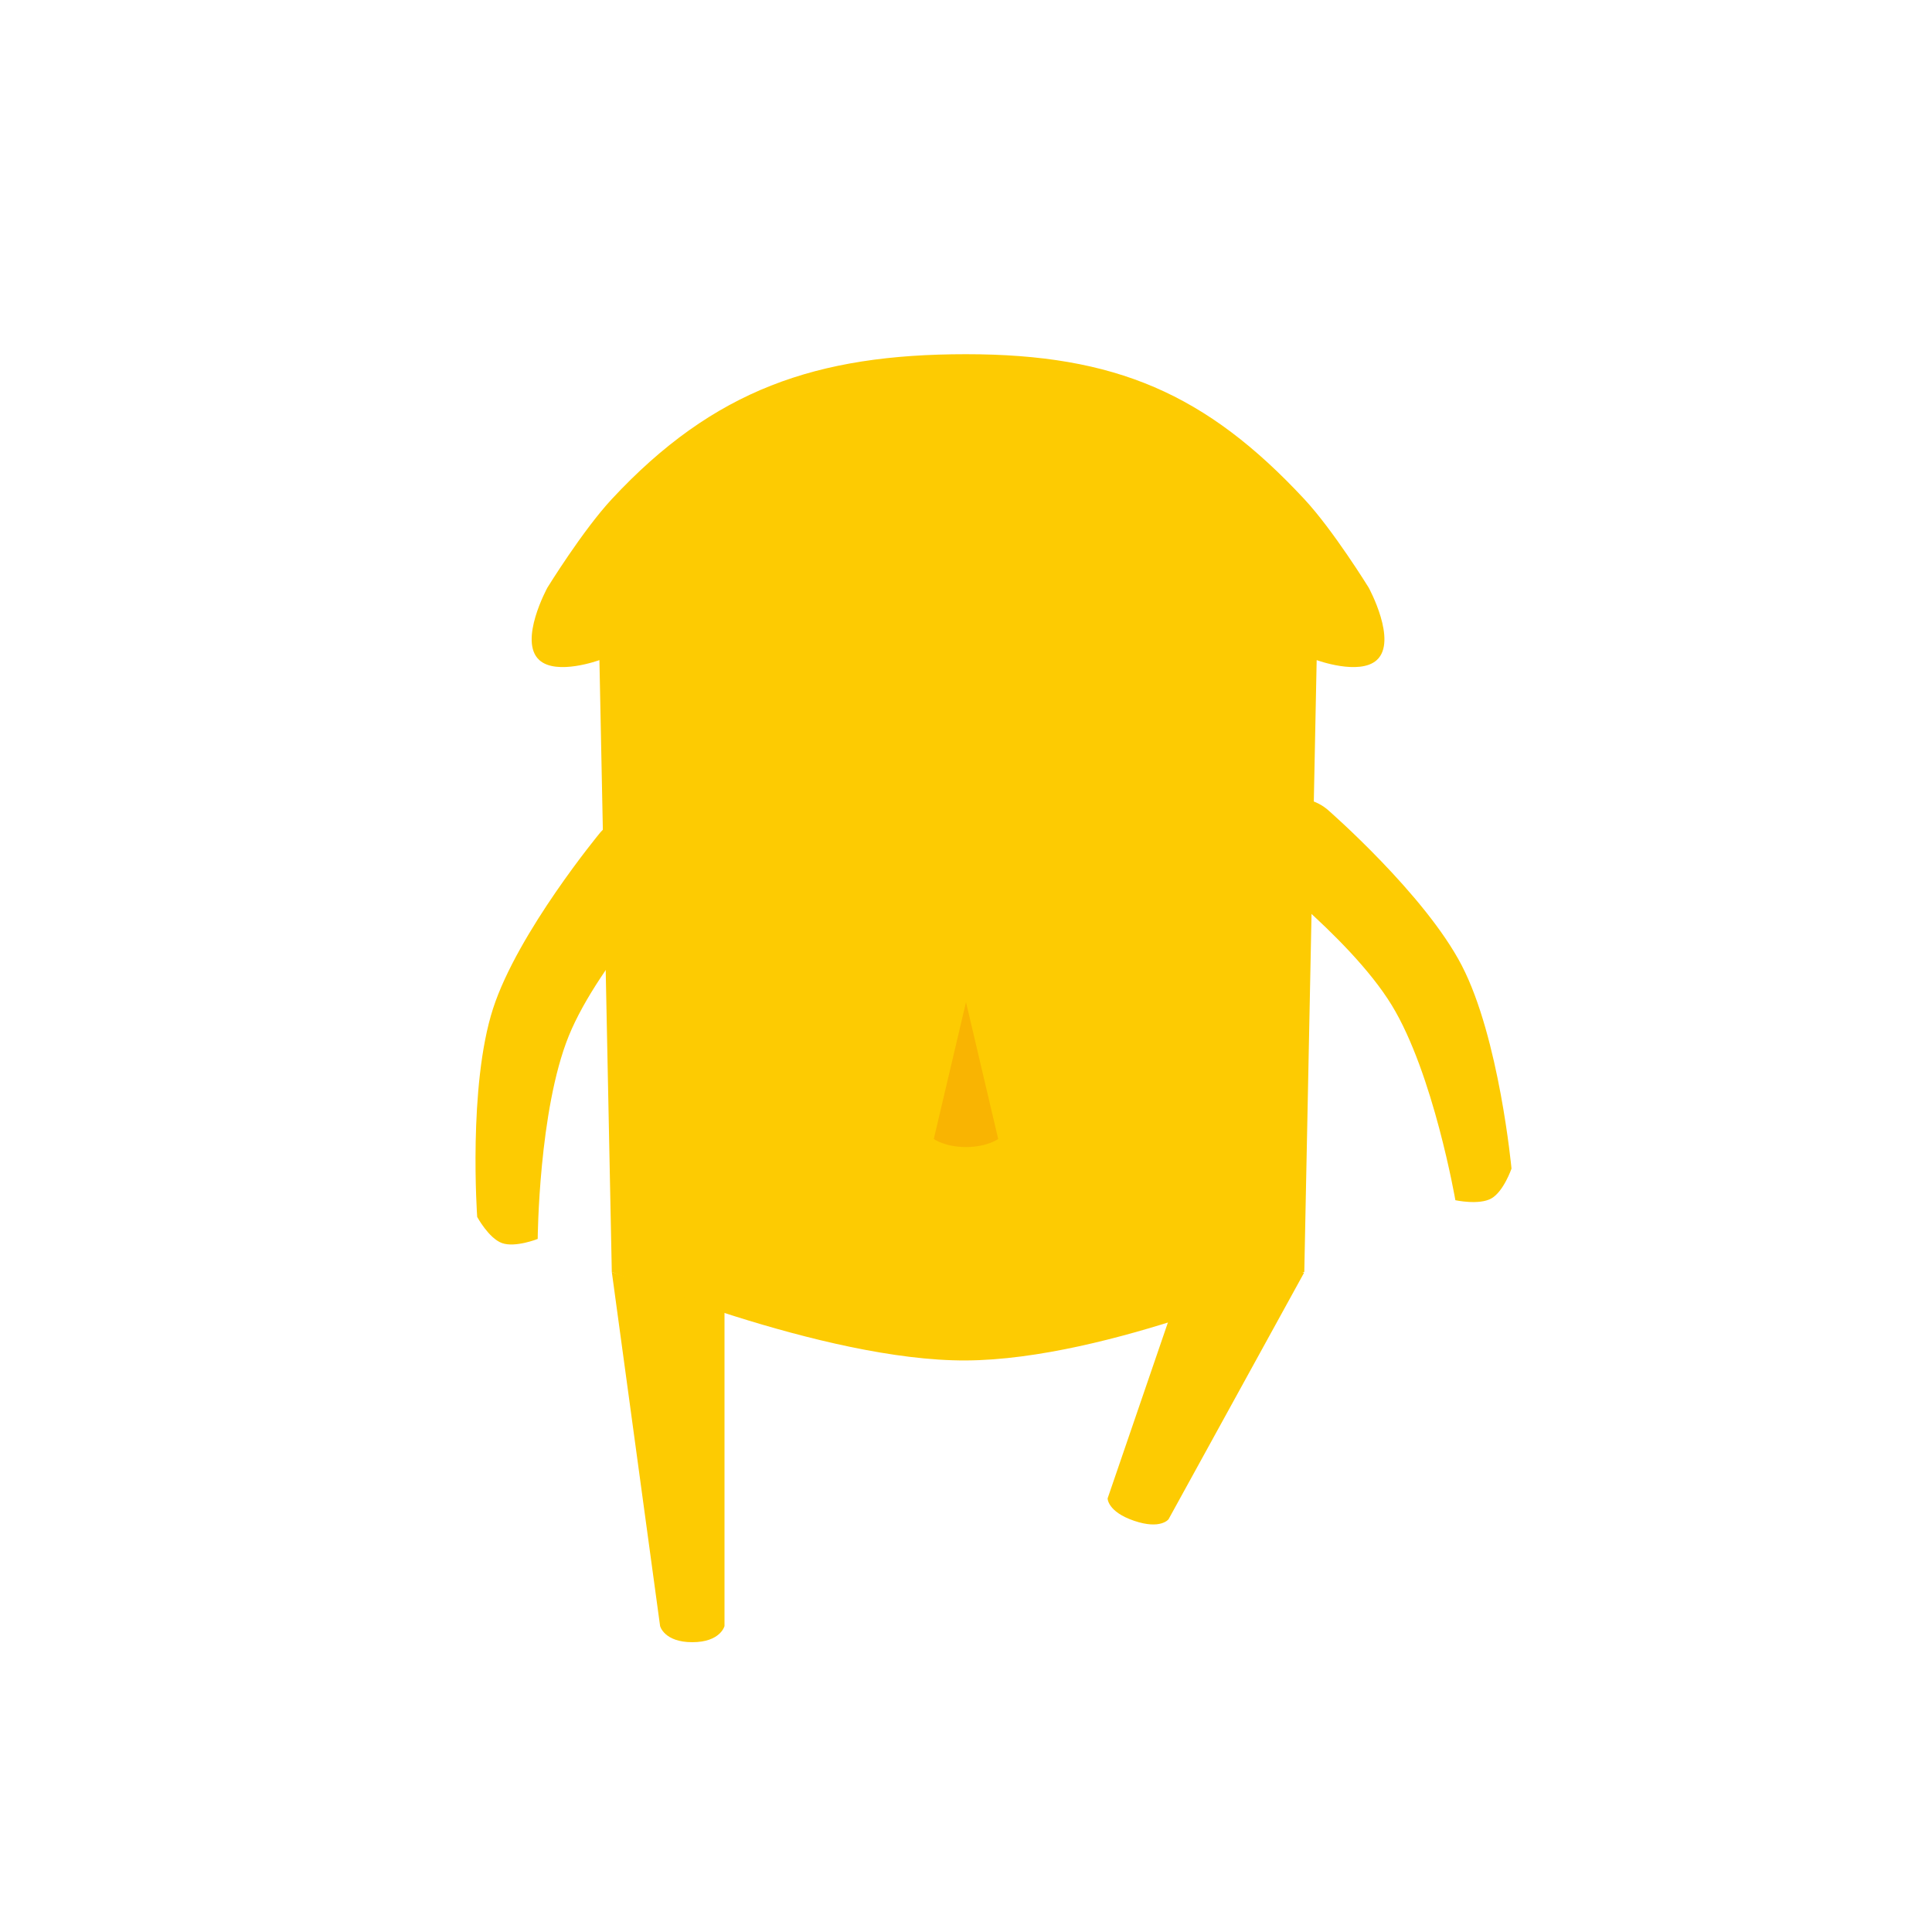 <svg width="120" height="120" viewBox="0 0 120 120" fill="none" xmlns="http://www.w3.org/2000/svg">
<path d="M60 22C50.717 22 44.322 24.203 38 31C36.191 32.945 34 36.5 34 36.5C34 36.5 32.186 39.816 33.5 41C34.582 41.975 37.231 41 37.231 41L38 79C38 79 51.144 84.548 60 84.5C68.856 84.452 81.012 79 81.012 79L81.781 41C81.781 41 84.429 41.975 85.512 41C86.825 39.816 85.012 36.5 85.012 36.5C85.012 36.5 82.821 32.944 81.012 31C74.93 24.465 69.283 22 60 22Z" fill="#FDCB02"/>
<path d="M41 101L38 79L45 81.5V101C45 101 44.746 102 43 102C41.254 102 41 101 41 101Z" fill="#FDCB02"/>
<path d="M72.58 94.365L81 79.05L73.744 78.632L68.796 93.068C68.796 93.068 68.782 93.891 70.435 94.457C72.087 95.023 72.58 94.365 72.58 94.365Z" fill="#FDCB02"/>
<path d="M93.882 72.585C93.882 72.585 93.391 74.01 92.63 74.438C91.869 74.867 90.396 74.548 90.396 74.548C90.396 74.548 89.037 66.678 86.441 62.43C83.797 58.105 77.257 53.256 77.257 53.256C77.257 53.256 76.796 51.22 78.889 50.041C80.982 48.863 82.485 50.312 82.485 50.312C82.485 50.312 88.51 55.555 90.797 59.976C93.126 64.479 93.882 72.585 93.882 72.585Z" fill="#FDCB02"/>
<path d="M29.639 75.585C29.639 75.585 30.356 76.91 31.176 77.209C31.997 77.508 33.398 76.953 33.398 76.953C33.398 76.953 33.455 68.966 35.324 64.352C37.226 59.653 42.888 53.803 42.888 53.803C42.888 53.803 43.01 51.719 40.753 50.898C38.496 50.076 37.25 51.751 37.25 51.751C37.25 51.751 32.16 57.906 30.625 62.642C29.062 67.464 29.639 75.585 29.639 75.585Z" fill="#FDCB02"/>
<path d="M60 71.245C61.31 71.245 62 70.745 62 70.745L60 62.245L58 70.745C58 70.745 58.69 71.245 60 71.245Z" fill="#F9B402"/>
</svg>
